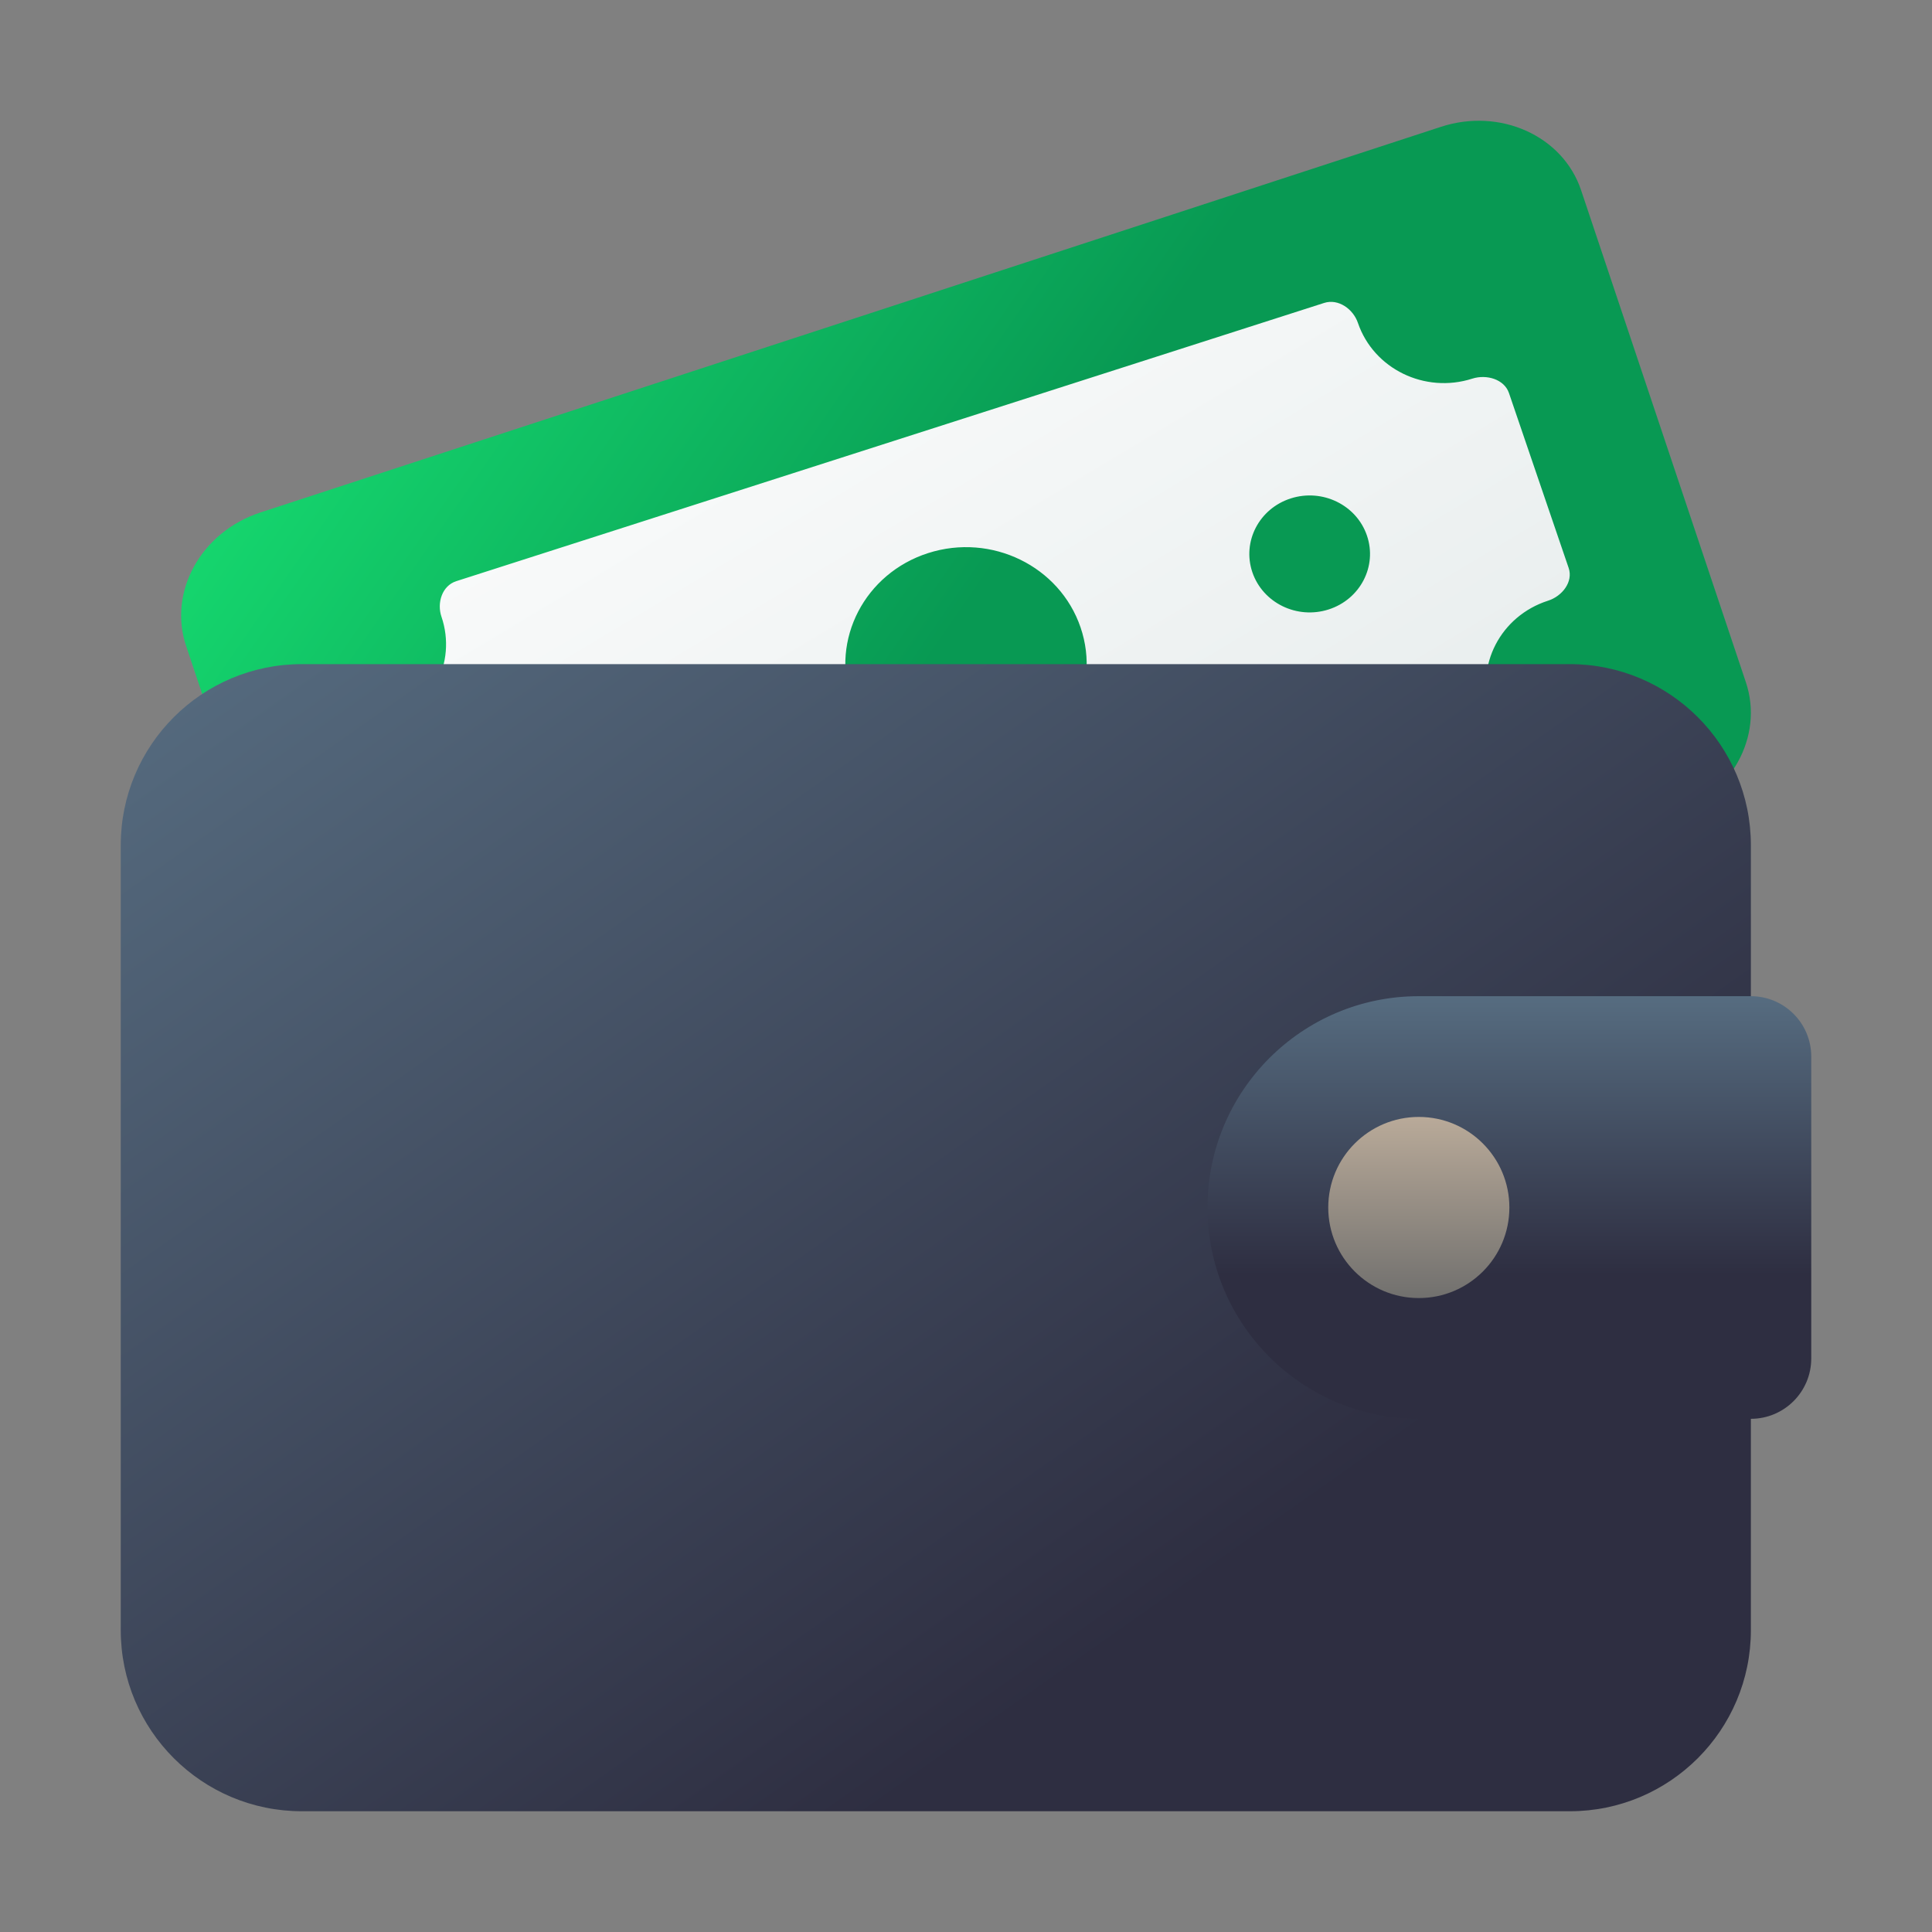 <svg width="64" height="64" viewBox="0 0 64 64" fill="none" xmlns="http://www.w3.org/2000/svg">
<rect x="0" y="0" width="64" height="64" fill="#808080" stroke="none"/>
<path d="M6.165 21.398C5.562 19.597 6.665 17.617 8.628 16.976L47.73 4.202C49.693 3.56 51.773 4.5 52.376 6.301L57.835 22.602C58.438 24.403 57.335 26.383 55.372 27.024L16.27 39.798C14.307 40.44 12.227 39.5 11.624 37.699L6.165 21.398Z" fill="url(#paint0_linear_328_662)"/>
<path fill-rule="evenodd" clip-rule="evenodd" d="M14.624 20.429C15.144 21.953 14.291 23.597 12.719 24.101C12.247 24.252 11.88 24.728 12.037 25.185L14.014 30.981C14.17 31.438 14.757 31.608 15.229 31.457C16.801 30.953 18.497 31.78 19.017 33.303C19.173 33.761 19.664 34.116 20.136 33.965L48.885 24.748C49.357 24.597 49.532 24.028 49.376 23.571C48.856 22.047 49.709 20.403 51.281 19.899C51.753 19.748 52.12 19.272 51.964 18.815L49.986 13.019C49.83 12.562 49.243 12.392 48.771 12.543C47.199 13.047 45.503 12.22 44.983 10.697C44.827 10.239 44.336 9.884 43.864 10.035L15.115 19.252C14.643 19.403 14.468 19.972 14.624 20.429ZM44.012 20.189C45.06 19.853 45.629 18.758 45.282 17.742C44.936 16.726 43.805 16.175 42.757 16.511C41.709 16.847 41.141 17.943 41.487 18.959C41.834 19.974 42.964 20.525 44.012 20.189ZM22.513 25.041C22.859 26.057 22.291 27.153 21.243 27.489C20.195 27.825 19.064 27.274 18.718 26.258C18.371 25.242 18.94 24.147 19.988 23.811C21.036 23.475 22.166 24.026 22.513 25.041ZM33.255 25.678C35.351 25.006 36.488 22.815 35.795 20.783C35.102 18.752 32.841 17.65 30.745 18.322C28.649 18.994 27.512 21.185 28.205 23.217C28.898 25.248 31.159 26.35 33.255 25.678Z" fill="url(#paint1_linear_328_662)"/>
<path d="M4 28C4 24.686 6.686 22 10 22H52C55.314 22 58 24.686 58 28V54C58 57.314 55.314 60 52 60H10C6.686 60 4 57.314 4 54V28Z" fill="url(#paint2_linear_328_662)"/>
<path d="M40 40C40 36.134 43.134 33 47 33H58C59.105 33 60 33.895 60 35V45C60 46.105 59.105 47 58 47H47C43.134 47 40 43.866 40 40Z" fill="url(#paint3_linear_328_662)"/>
<path d="M47 43C48.657 43 50 41.657 50 40C50 38.343 48.657 37 47 37C45.343 37 44 38.343 44 40C44 41.657 45.343 43 47 43Z" fill="url(#paint4_linear_328_662)"/>
<defs>
<linearGradient id="paint0_linear_328_662" x1="55.652" y1="16.082" x2="22.34" y2="-6.896" gradientUnits="userSpaceOnUse">
<stop offset="0.423" stop-color="#089953"/>
<stop offset="1" stop-color="#16D96F"/>
</linearGradient>
<linearGradient id="paint1_linear_328_662" x1="12" y1="10" x2="33.176" y2="45.294" gradientUnits="userSpaceOnUse">
<stop stop-color="white"/>
<stop offset="0.705" stop-color="#EAEFEF"/>
</linearGradient>
<linearGradient id="paint2_linear_328_662" x1="58" y1="60" x2="22.231" y2="9.171" gradientUnits="userSpaceOnUse">
<stop offset="0.267" stop-color="#2E2E41"/>
<stop offset="1" stop-color="#566C80"/>
</linearGradient>
<linearGradient id="paint3_linear_328_662" x1="58.696" y1="47" x2="58.696" y2="33" gradientUnits="userSpaceOnUse">
<stop offset="0.341" stop-color="#2E2E41"/>
<stop offset="1" stop-color="#566C80"/>
</linearGradient>
<linearGradient id="paint4_linear_328_662" x1="47" y1="43" x2="47" y2="37" gradientUnits="userSpaceOnUse">
<stop stop-color="#71706E"/>
<stop offset="1" stop-color="#B9AA99"/>
</linearGradient>
</defs>
</svg>
